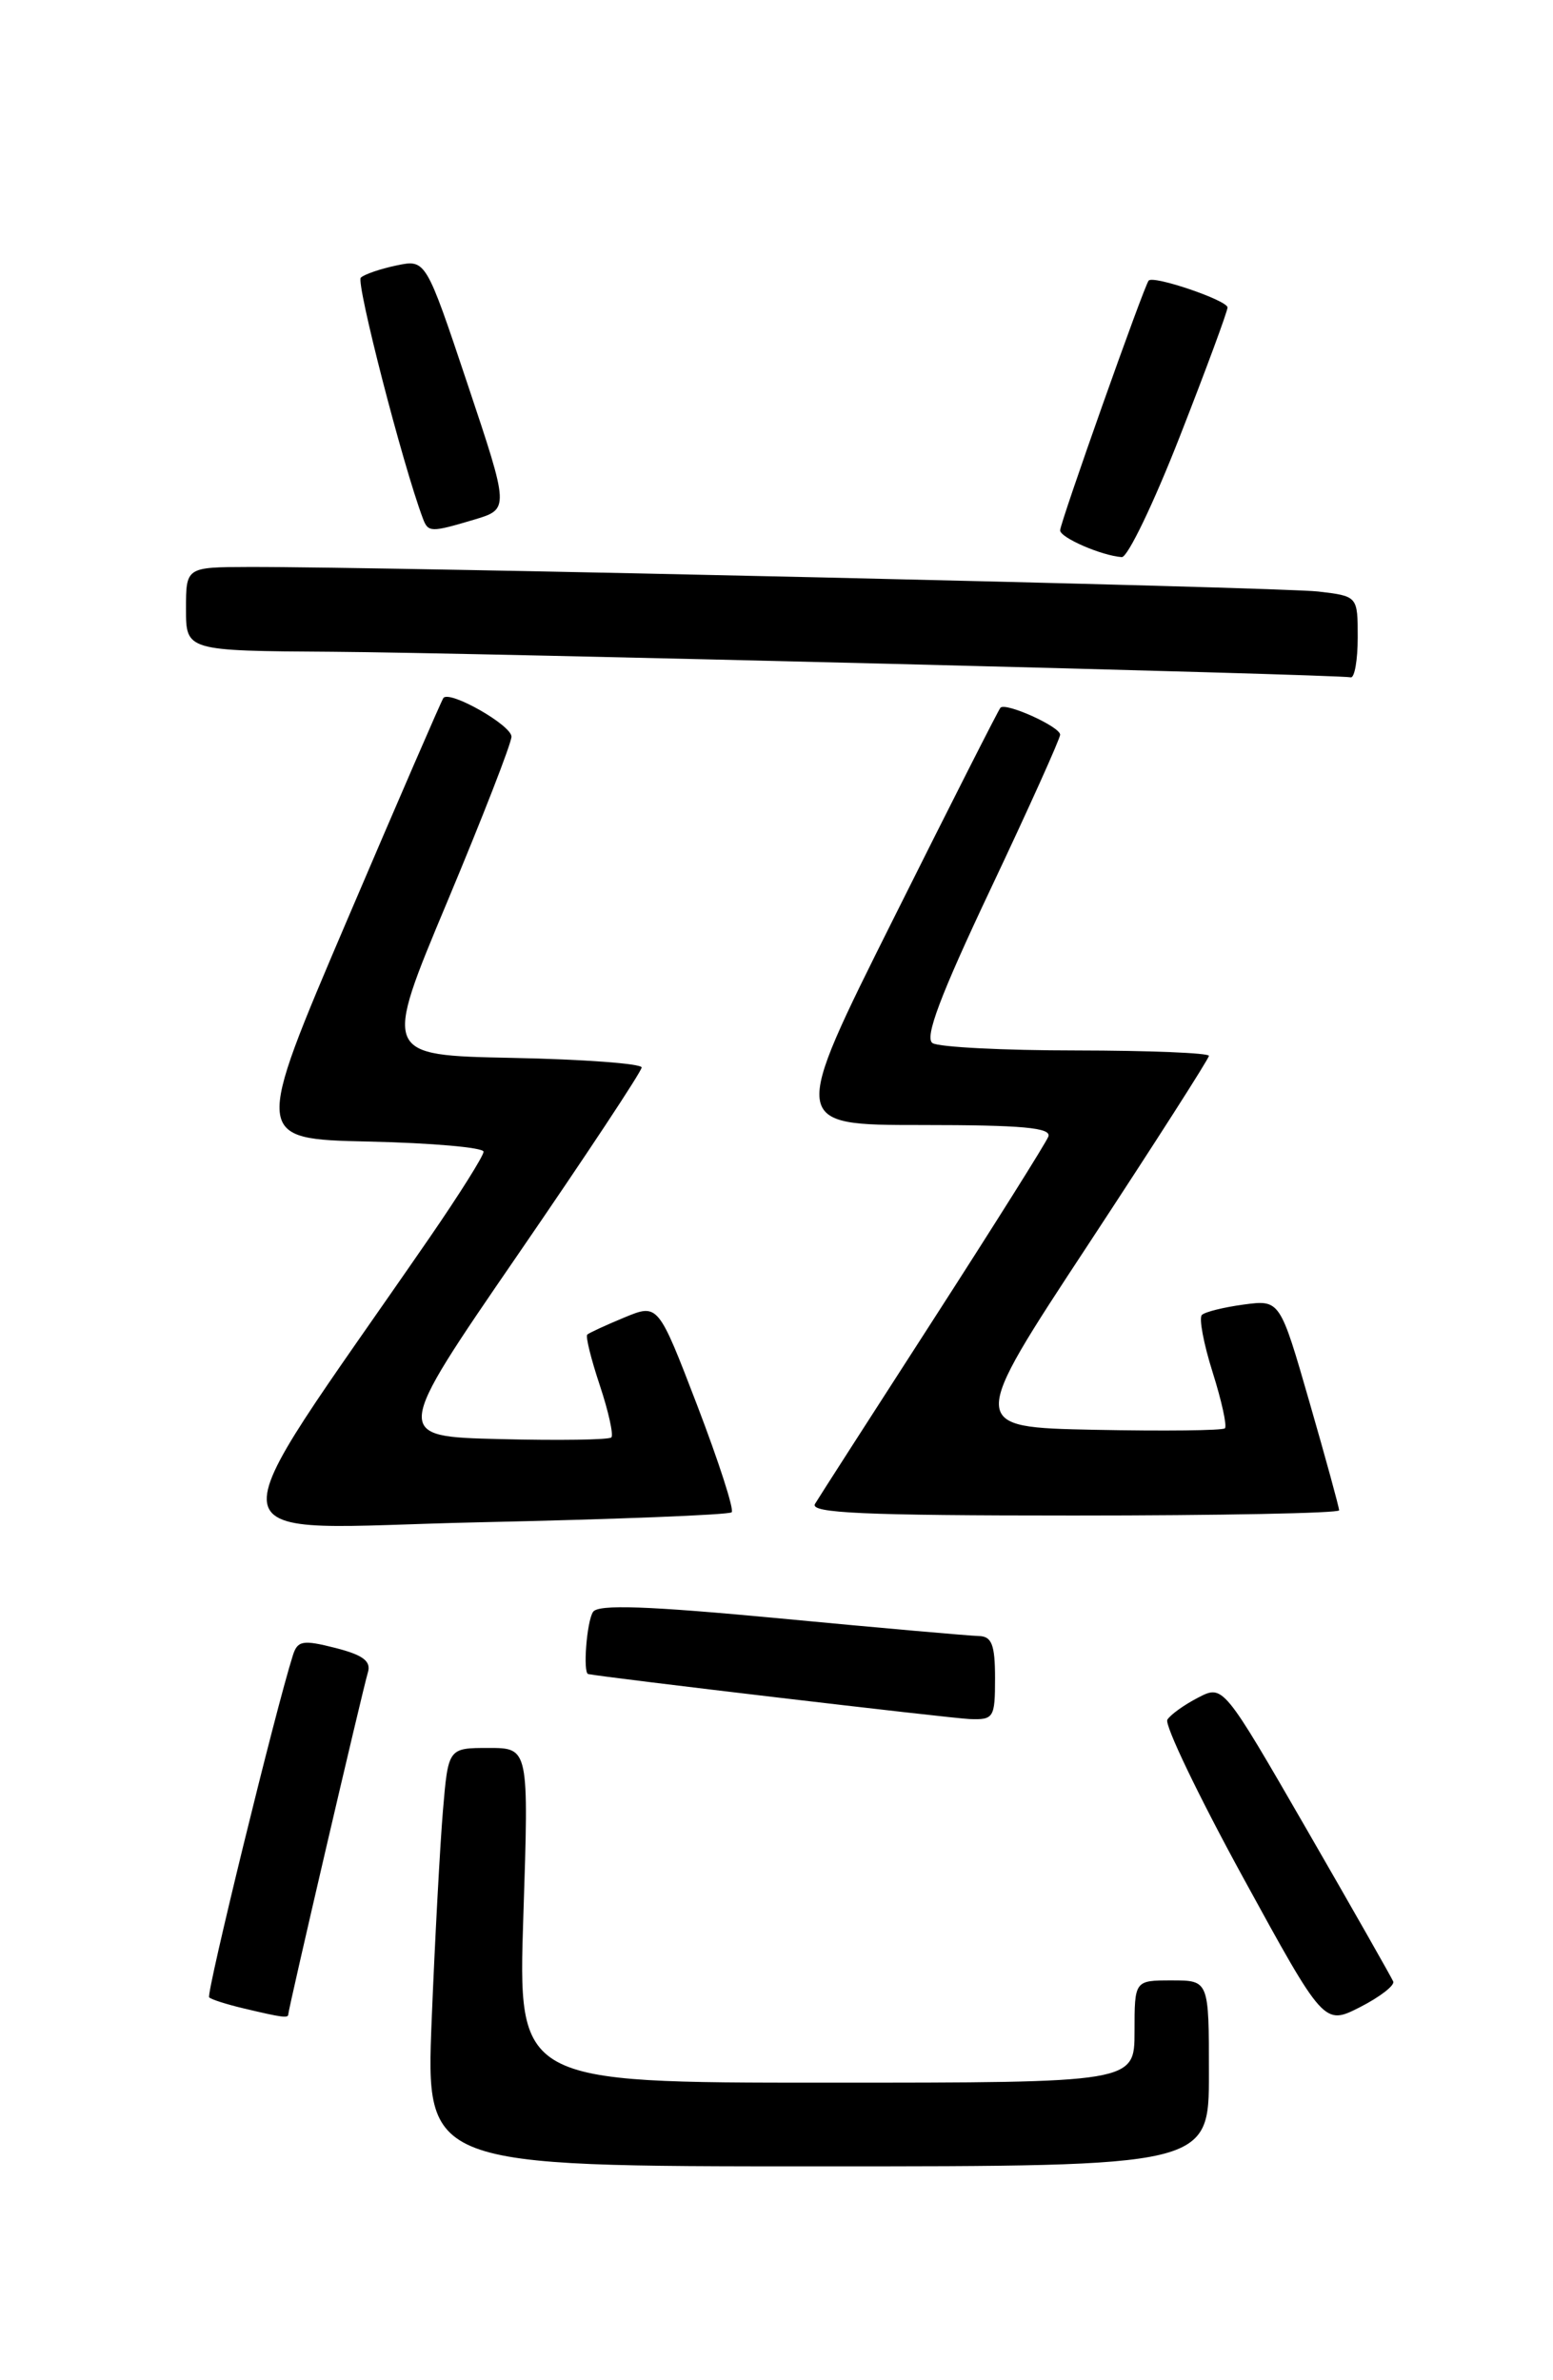 <?xml version="1.0" encoding="UTF-8" standalone="no"?>
<!DOCTYPE svg PUBLIC "-//W3C//DTD SVG 1.1//EN" "http://www.w3.org/Graphics/SVG/1.1/DTD/svg11.dtd" >
<svg xmlns="http://www.w3.org/2000/svg" xmlns:xlink="http://www.w3.org/1999/xlink" version="1.1" viewBox="0 0 167 256">
 <g >
 <path fill="currentColor"
d=" M 130.00 223.00 C 130.00 213.00 130.00 213.00 126.00 213.00 C 122.00 213.00 122.00 213.00 122.00 218.50 C 122.00 224.00 122.00 224.00 88.85 224.00 C 55.69 224.00 55.69 224.00 56.28 206.00 C 56.87 188.00 56.87 188.00 52.54 188.00 C 48.20 188.00 48.20 188.00 47.63 194.75 C 47.32 198.46 46.77 208.59 46.42 217.25 C 45.79 233.00 45.79 233.00 87.89 233.00 C 130.00 233.00 130.00 233.00 130.00 223.00 Z  M 149.82 213.12 C 149.64 212.69 145.46 205.33 140.52 196.77 C 131.53 181.19 131.53 181.19 128.83 182.59 C 127.34 183.36 125.86 184.42 125.53 184.96 C 125.20 185.49 128.85 193.11 133.65 201.89 C 142.38 217.84 142.38 217.84 146.26 215.87 C 148.39 214.78 149.99 213.54 149.82 213.12 Z  M 31.00 216.65 C 31.00 216.09 39.01 181.68 39.56 179.88 C 39.93 178.67 39.04 178.00 36.06 177.24 C 32.56 176.35 31.99 176.45 31.49 178.05 C 29.63 183.90 22.15 214.48 22.49 214.82 C 22.71 215.05 24.38 215.58 26.20 216.01 C 30.36 217.00 31.00 217.08 31.00 216.65 Z  M 107.00 180.50 C 107.00 176.89 106.65 175.99 105.25 175.96 C 104.29 175.94 94.72 175.10 84.00 174.08 C 69.62 172.72 64.31 172.53 63.77 173.37 C 63.09 174.40 62.67 179.93 63.25 180.05 C 64.95 180.41 102.23 184.81 104.25 184.89 C 106.86 184.99 107.00 184.77 107.00 180.50 Z  M 78.68 162.65 C 78.96 162.37 77.29 157.21 74.98 151.17 C 70.77 140.20 70.77 140.20 67.14 141.70 C 65.14 142.53 63.34 143.36 63.15 143.54 C 62.95 143.72 63.56 146.18 64.50 149.00 C 65.44 151.82 65.99 154.34 65.74 154.60 C 65.48 154.86 60.09 154.94 53.76 154.78 C 42.26 154.50 42.26 154.50 55.63 135.03 C 62.98 124.33 69.00 115.23 69.00 114.81 C 69.00 114.40 62.74 113.93 55.09 113.78 C 41.18 113.50 41.18 113.50 48.09 97.00 C 51.89 87.92 55.00 79.93 55.00 79.23 C 55.00 78.00 48.36 74.22 47.68 75.07 C 47.49 75.31 42.83 86.07 37.31 99.00 C 27.28 122.50 27.28 122.50 39.64 122.78 C 46.44 122.93 52.00 123.42 52.00 123.87 C 52.00 124.32 49.39 128.47 46.21 133.09 C 22.31 167.79 21.73 164.38 51.45 163.73 C 66.15 163.41 78.41 162.93 78.68 162.65 Z  M 144.00 162.44 C 144.00 162.13 142.57 156.90 140.82 150.83 C 137.64 139.79 137.64 139.79 133.74 140.31 C 131.59 140.60 129.57 141.10 129.24 141.43 C 128.91 141.76 129.43 144.53 130.40 147.60 C 131.37 150.67 131.96 153.37 131.72 153.62 C 131.47 153.86 125.16 153.93 117.69 153.78 C 104.10 153.50 104.10 153.50 117.05 133.81 C 124.17 122.97 130.00 113.86 130.00 113.56 C 130.00 113.25 123.59 112.99 115.75 112.98 C 107.91 112.98 100.95 112.62 100.28 112.19 C 99.39 111.63 101.10 107.09 106.53 95.60 C 110.64 86.91 114.00 79.44 114.00 79.02 C 114.00 78.16 108.14 75.51 107.58 76.12 C 107.38 76.33 102.22 86.51 96.11 98.75 C 84.99 121.00 84.99 121.00 99.10 121.00 C 109.98 121.00 113.10 121.29 112.73 122.25 C 112.46 122.94 106.88 131.82 100.32 142.00 C 93.76 152.18 88.05 161.06 87.64 161.75 C 87.04 162.74 92.86 163.00 115.44 163.00 C 131.15 163.00 144.00 162.75 144.00 162.44 Z  M 146.00 68.56 C 146.00 64.12 146.00 64.12 141.75 63.62 C 137.78 63.14 41.60 60.94 26.75 60.98 C 20.00 61.00 20.00 61.00 20.00 65.50 C 20.00 70.00 20.00 70.00 35.75 70.10 C 50.80 70.20 143.69 72.53 145.25 72.85 C 145.66 72.93 146.00 71.00 146.00 68.56 Z  M 126.88 46.92 C 129.70 39.72 132.00 33.49 132.00 33.07 C 132.00 32.31 124.04 29.59 123.52 30.18 C 123.03 30.73 114.00 56.22 114.00 57.04 C 114.00 57.83 118.47 59.77 120.63 59.92 C 121.26 59.96 124.07 54.11 126.88 46.92 Z  M 51.02 55.88 C 54.77 54.75 54.77 54.75 50.28 41.32 C 45.79 27.89 45.79 27.89 42.64 28.55 C 40.91 28.91 39.19 29.50 38.80 29.86 C 38.25 30.36 43.29 49.95 45.47 55.75 C 46.04 57.28 46.32 57.28 51.02 55.88 Z "/>
</g>
</svg>